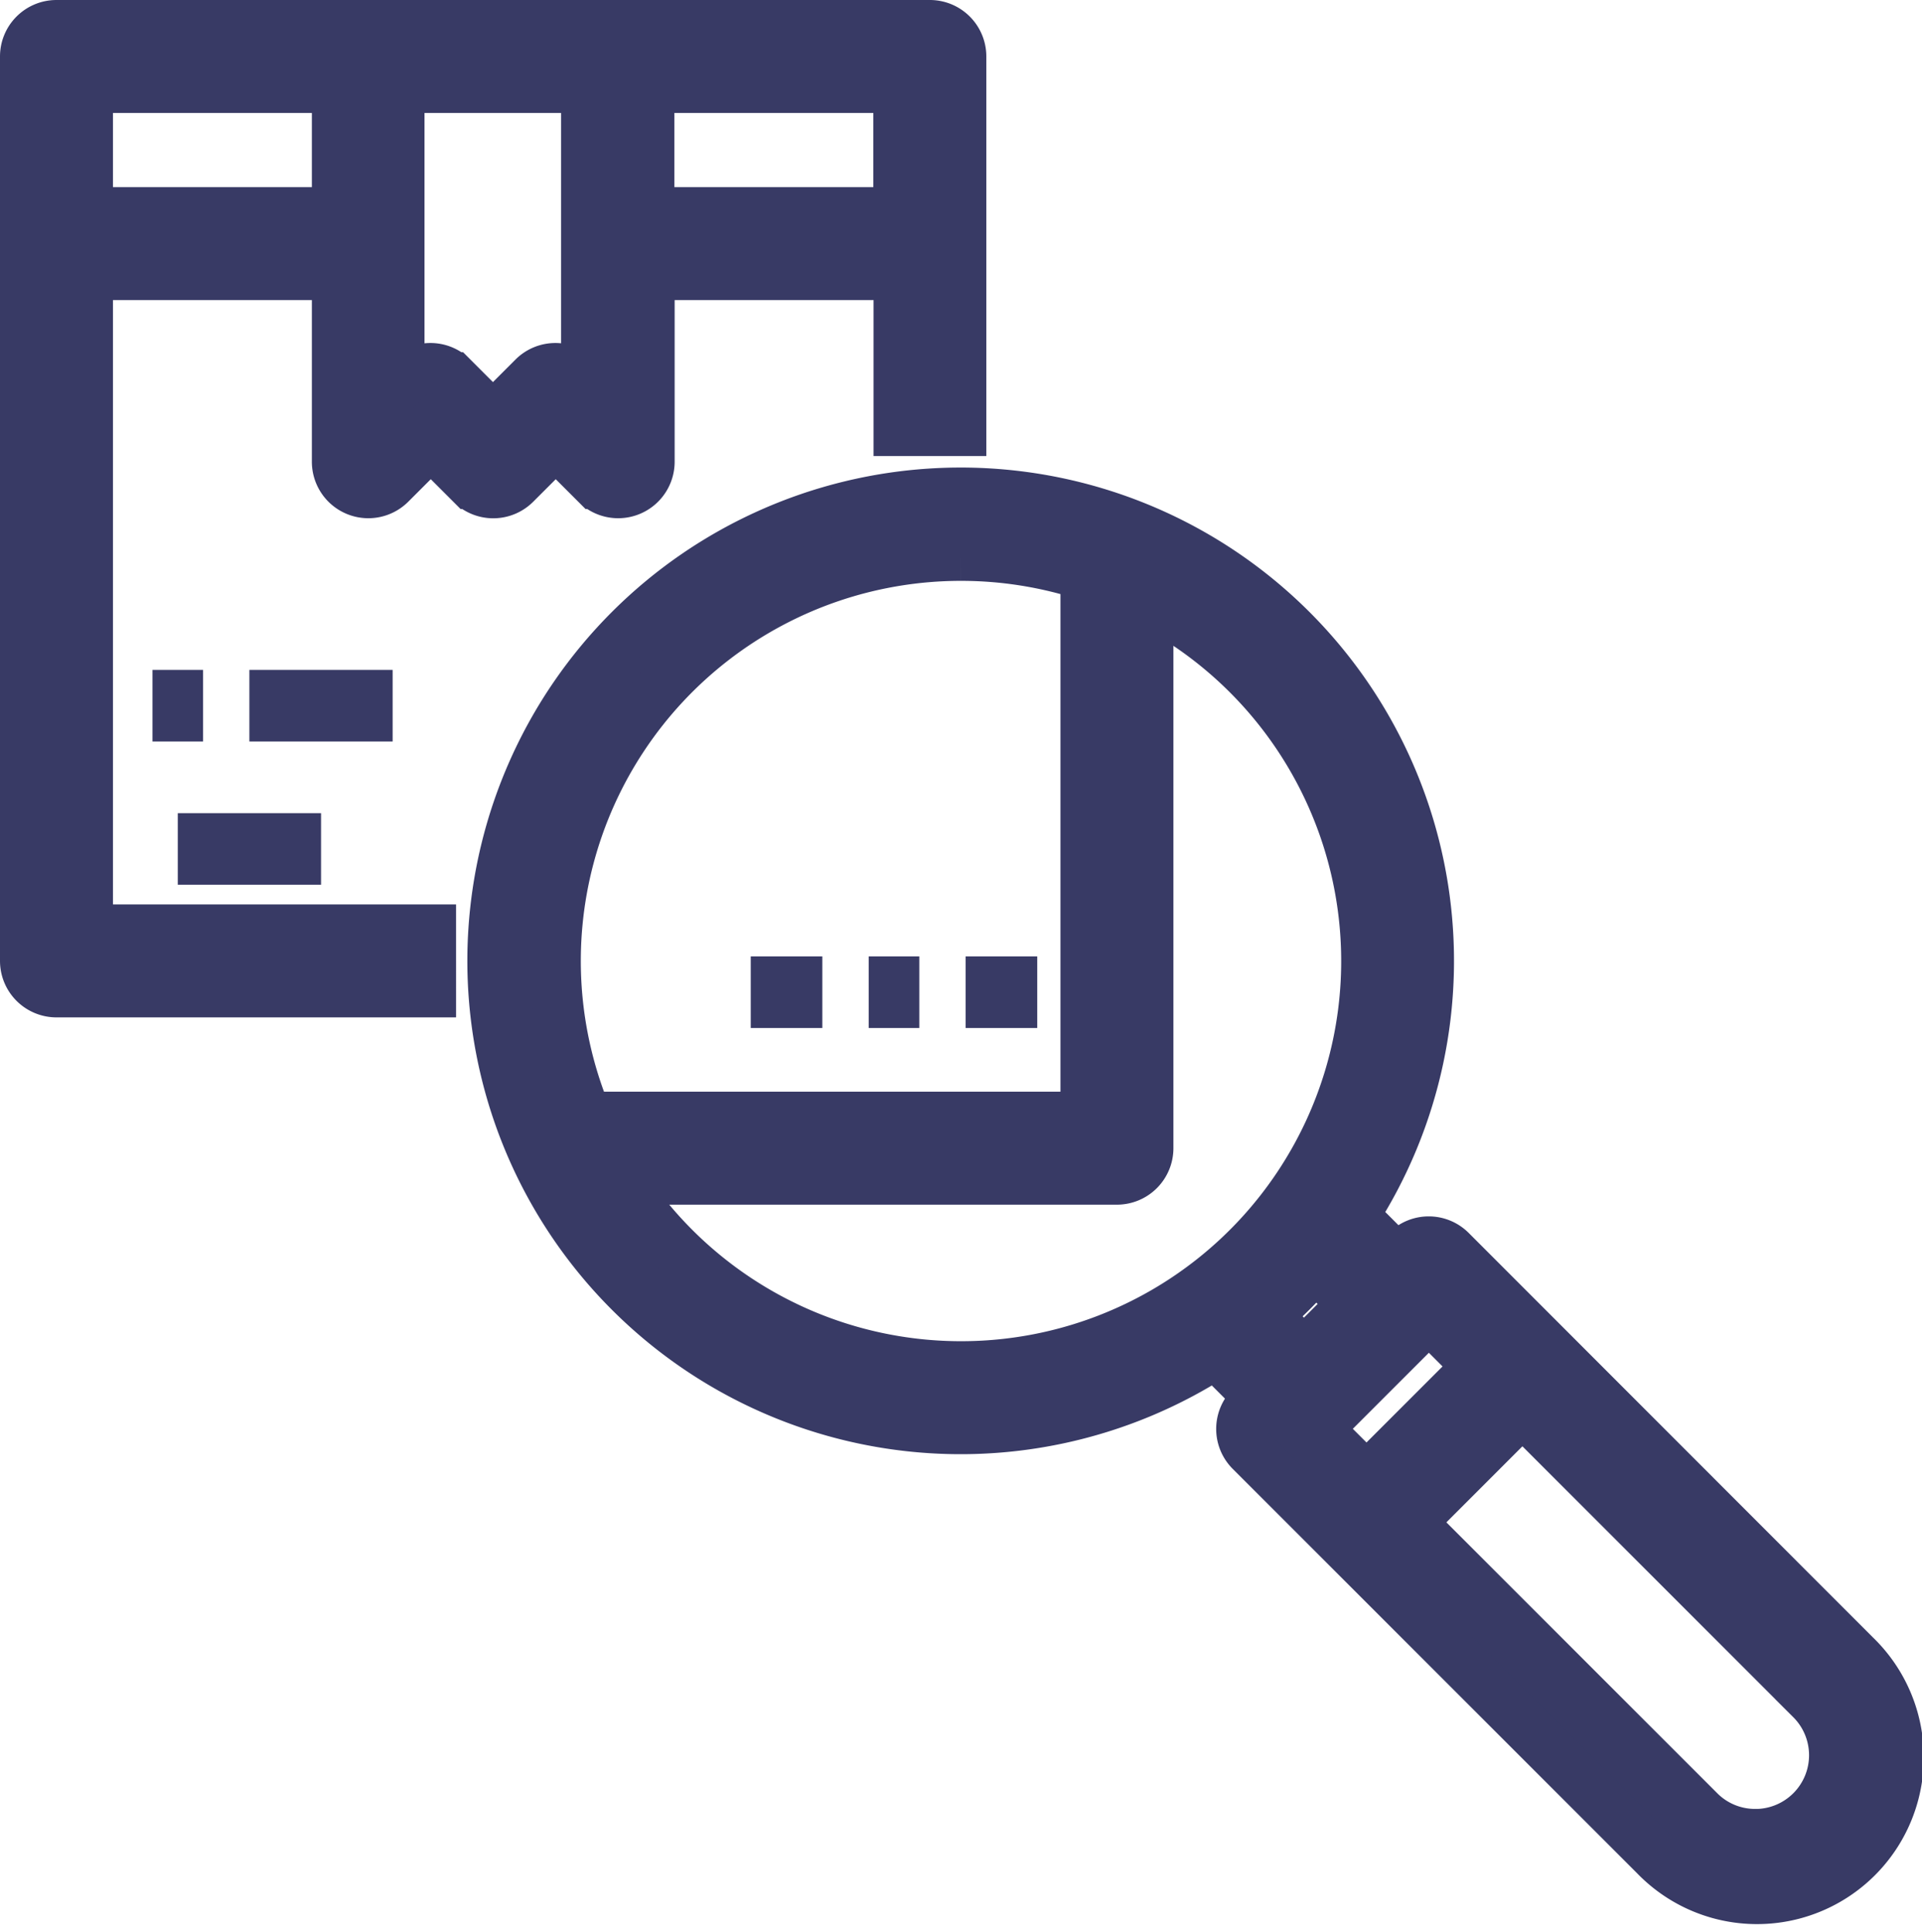 <svg xmlns="http://www.w3.org/2000/svg" width="30.389" height="30.549" viewBox="0 0 30.389 30.549">
  <g id="noun_inspection_3307934" transform="translate(-0.471 -15.6)">
    <path id="Path_182363" data-name="Path 182363" d="M150.94,147.777a.493.493,0,0,0-.7,0l-.144.144-.7-.7a7.4,7.4,0,1,0-2.177,2.177l.7.7-.144.144a.493.493,0,0,0,0,.7l6.393,6.393a2.237,2.237,0,1,0,3.163-3.163Zm-7.746-10.994a6.389,6.389,0,0,1,1.973.311v8.566h-7.89a6.41,6.41,0,0,1,5.917-8.877Zm-5.4,9.863h7.866a.493.493,0,0,0,.493-.493v-8.645a6.41,6.41,0,1,1-8.359,9.138Zm10.223,2.152a7.468,7.468,0,0,0,.782-.782l.6.6-.782.782Zm2.575.024.782.782-1.768,1.768-.782-.782ZM155.752,157a1.242,1.242,0,0,1-.884-.366l-4.565-4.565,1.768-1.768,4.565,4.565a1.25,1.25,0,0,1-.884,2.135Z" transform="translate(-127.529 -112.399)" fill="#383a65" stroke="#383a65" stroke-width="0.8"/>
    <path id="Path_182364" data-name="Path 182364" d="M30.795,22.411V16.493A.493.493,0,0,0,30.3,16H16.493a.493.493,0,0,0-.493.493v14.3a.493.493,0,0,0,.493.493h5.918V30.3H16.986V19.945h3.945V22.9a.493.493,0,0,0,.842.349l.638-.638.638.638a.493.493,0,0,0,.7,0l.638-.638.638.638a.493.493,0,0,0,.842-.349V19.945h3.945v2.466ZM16.986,18.959V16.986h3.945v1.973Zm7.746,2.61a.493.493,0,0,0-.7,0l-.638.638-.638-.638a.493.493,0,0,0-.7,0l-.144.144V16.986h2.959v4.727Zm1.131-2.61V16.986h3.945v1.973Z" transform="translate(-15.129 0)" fill="#383a65" stroke="#383a65" stroke-width="0.8"/>
    <rect id="Rectangle_21054" data-name="Rectangle 21054" height="1.132" transform="translate(14.606 30.722)" fill="#383a65" stroke="#383a65" stroke-width="0.8"/>
    <rect id="Rectangle_21055" data-name="Rectangle 21055" width="1.132" height="1.132" transform="translate(12.341 30.722)" fill="#383a65"/>
    <rect id="Rectangle_21056" data-name="Rectangle 21056" width="1.132" height="1.132" transform="translate(15.739 30.722)" fill="#383a65"/>
    <rect id="Rectangle_21057" data-name="Rectangle 21057" height="1.132" transform="translate(3.282 26.192)" fill="#383a65" stroke="#383a65" stroke-width="0.8"/>
    <rect id="Rectangle_21058" data-name="Rectangle 21058" width="2.265" height="1.132" transform="translate(4.414 26.192)" fill="#383a65"/>
    <rect id="Rectangle_21059" data-name="Rectangle 21059" width="2.265" height="1.132" transform="translate(3.282 28.457)" fill="#383a65"/>
  </g>
</svg>
